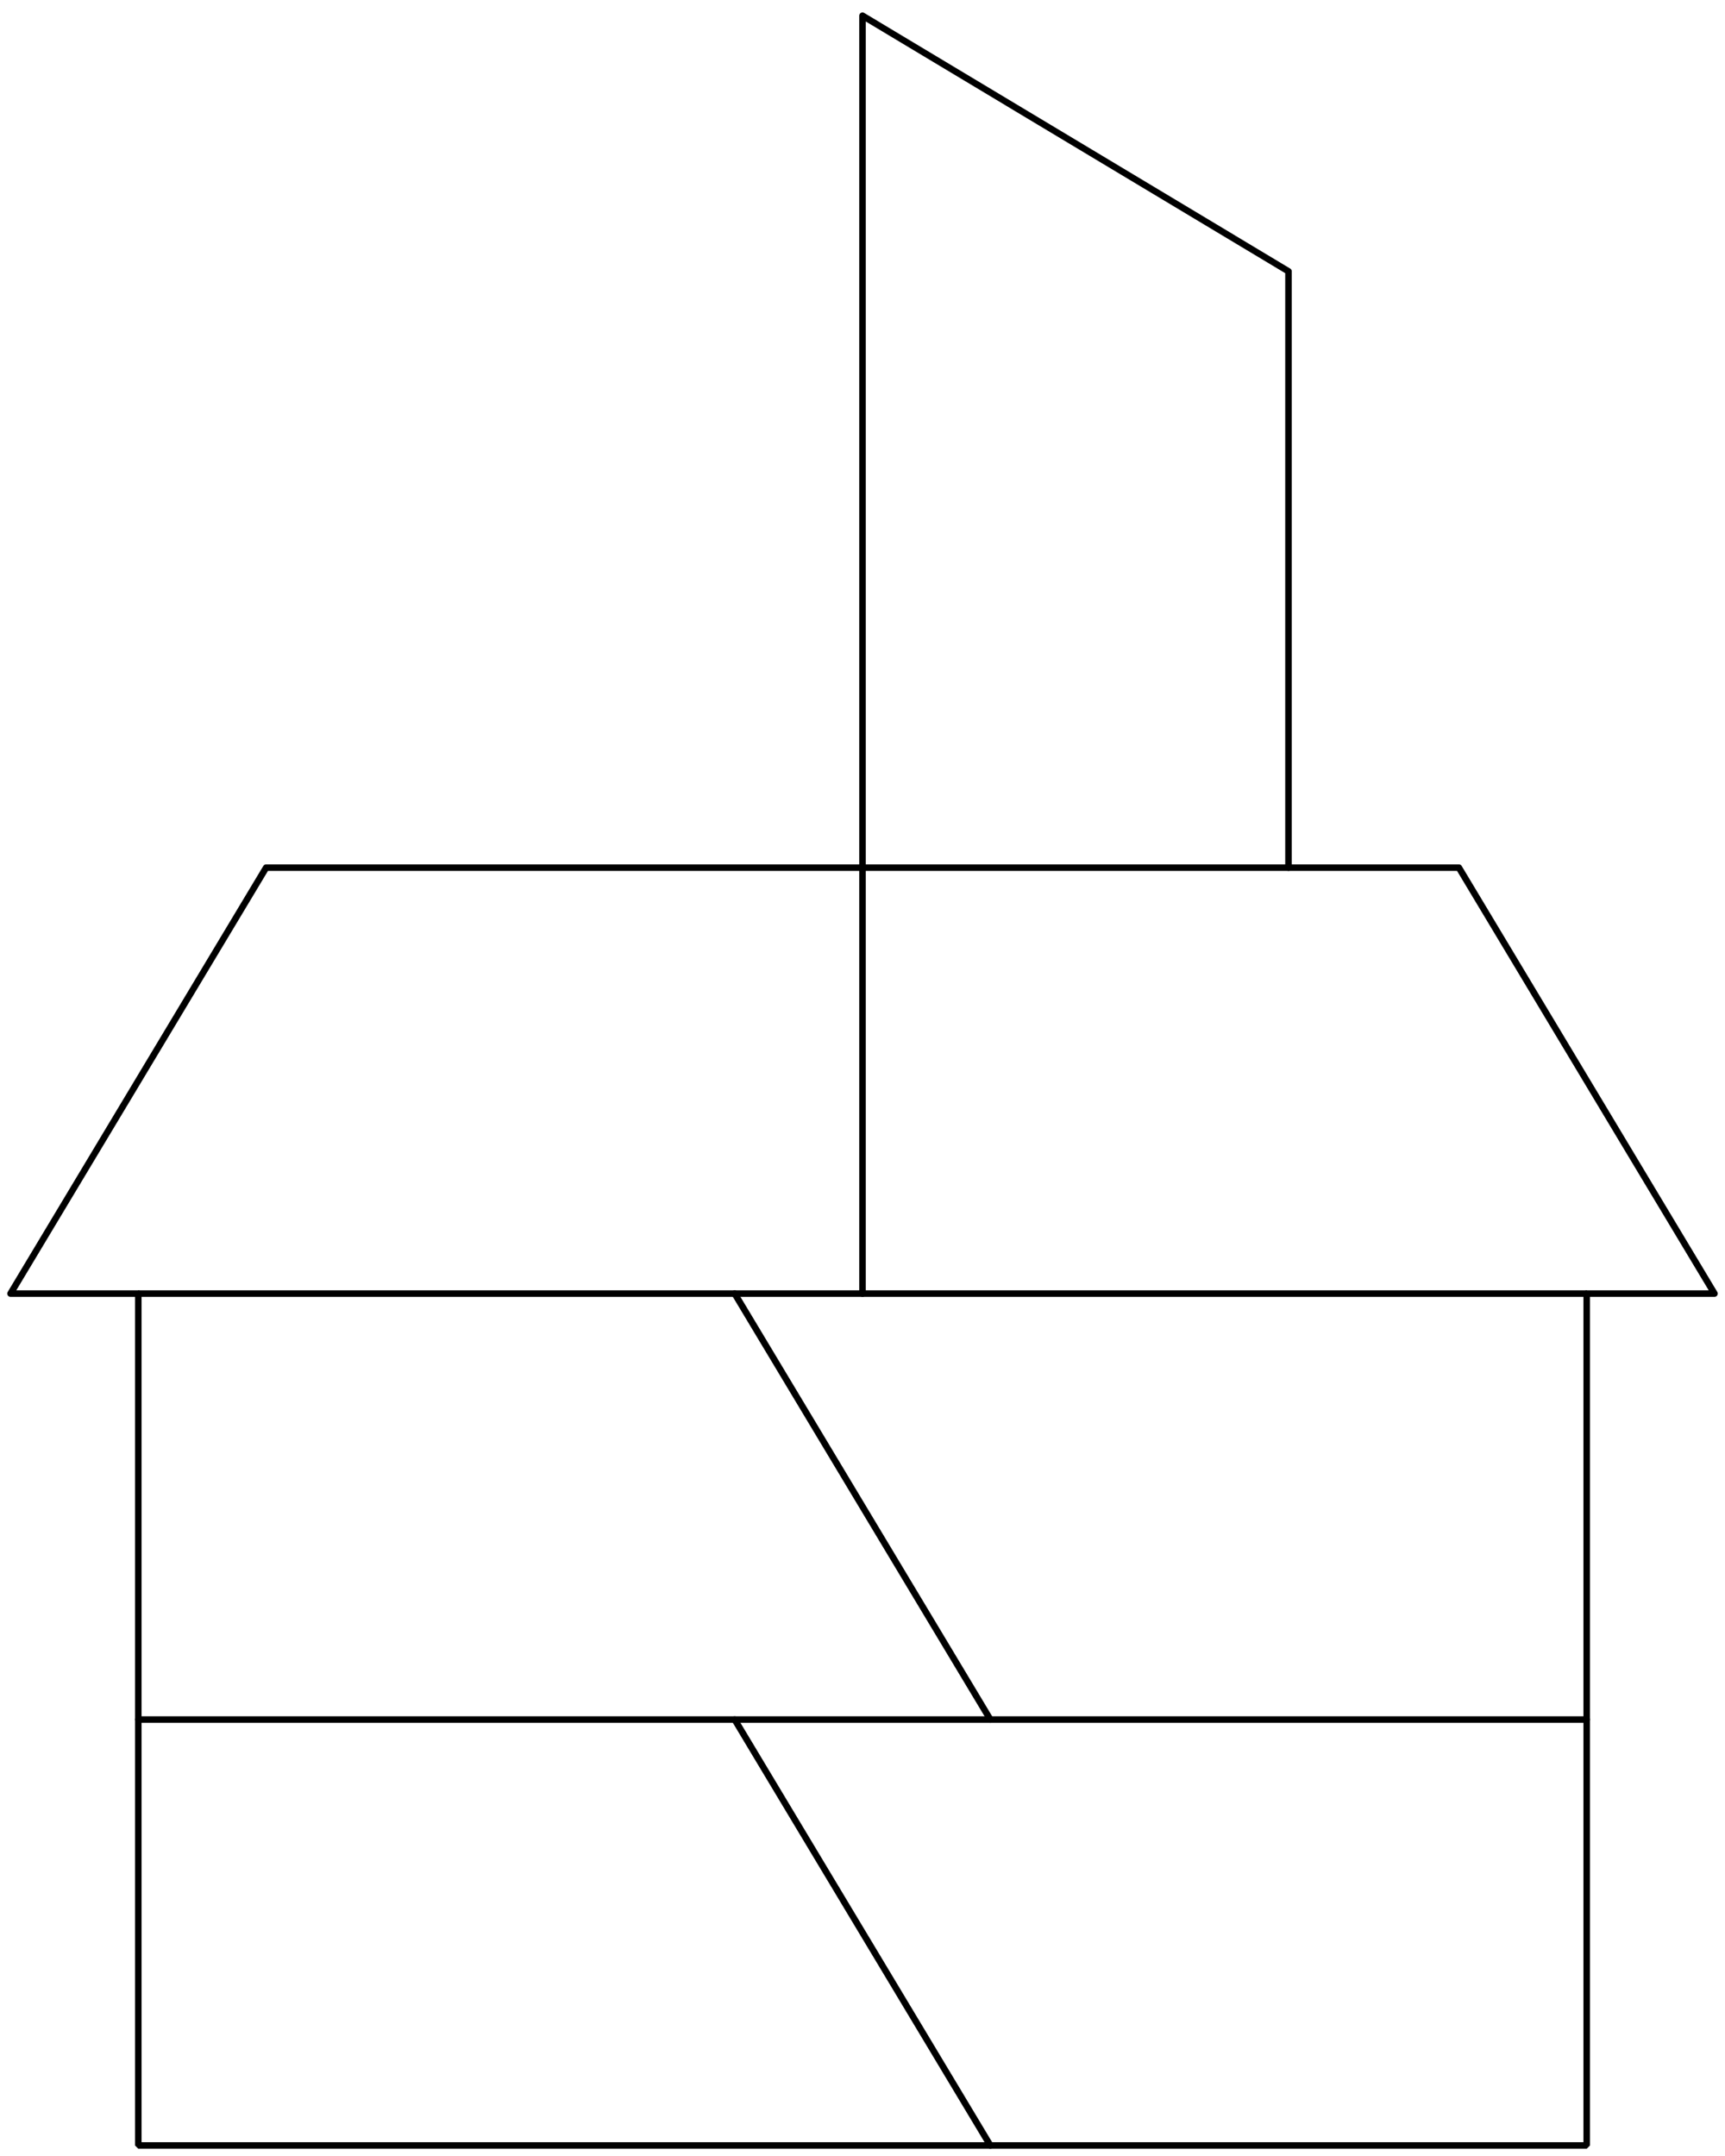 <?xml version='1.0' encoding='UTF-8'?>
<!-- This file was generated by dvisvgm 3.1.1 -->
<svg version='1.1' xmlns='http://www.w3.org/2000/svg' xmlns:xlink='http://www.w3.org/1999/xlink' width='132pt' height='165pt' viewBox='0 -165 132 165'>
<g id='page1'>
<g transform='matrix(1 0 0 -1 0 0)'>
<path d='M121.418 66H10.582V.805H121.418Z' stroke='#000' fill='none' stroke-width='.5' stroke-miterlimit='10' stroke-linejoin='bevel'/>
<path d='M10.582 33.402H121.418' stroke='#000' fill='none' stroke-width='.5' stroke-miterlimit='10' stroke-linecap='round' stroke-linejoin='round'/>
<path d='M56.219 66L75.781 33.402' stroke='#000' fill='none' stroke-width='.5' stroke-miterlimit='10' stroke-linecap='round' stroke-linejoin='round'/>
<path d='M56.219 33.402L75.781 .805' stroke='#000' fill='none' stroke-width='.5' stroke-miterlimit='10' stroke-linecap='round' stroke-linejoin='round'/>
<path d='M10.582 66H.805L20.363 98.598H111.637L131.195 66H121.418' stroke='#000' fill='none' stroke-width='.5' stroke-miterlimit='10' stroke-linecap='round' stroke-linejoin='round'/>
<path d='M66 66V163.797L98.598 144.234V98.598' stroke='#000' fill='none' stroke-width='.5' stroke-miterlimit='10' stroke-linecap='round' stroke-linejoin='round'/>
</g>
</g>
</svg>